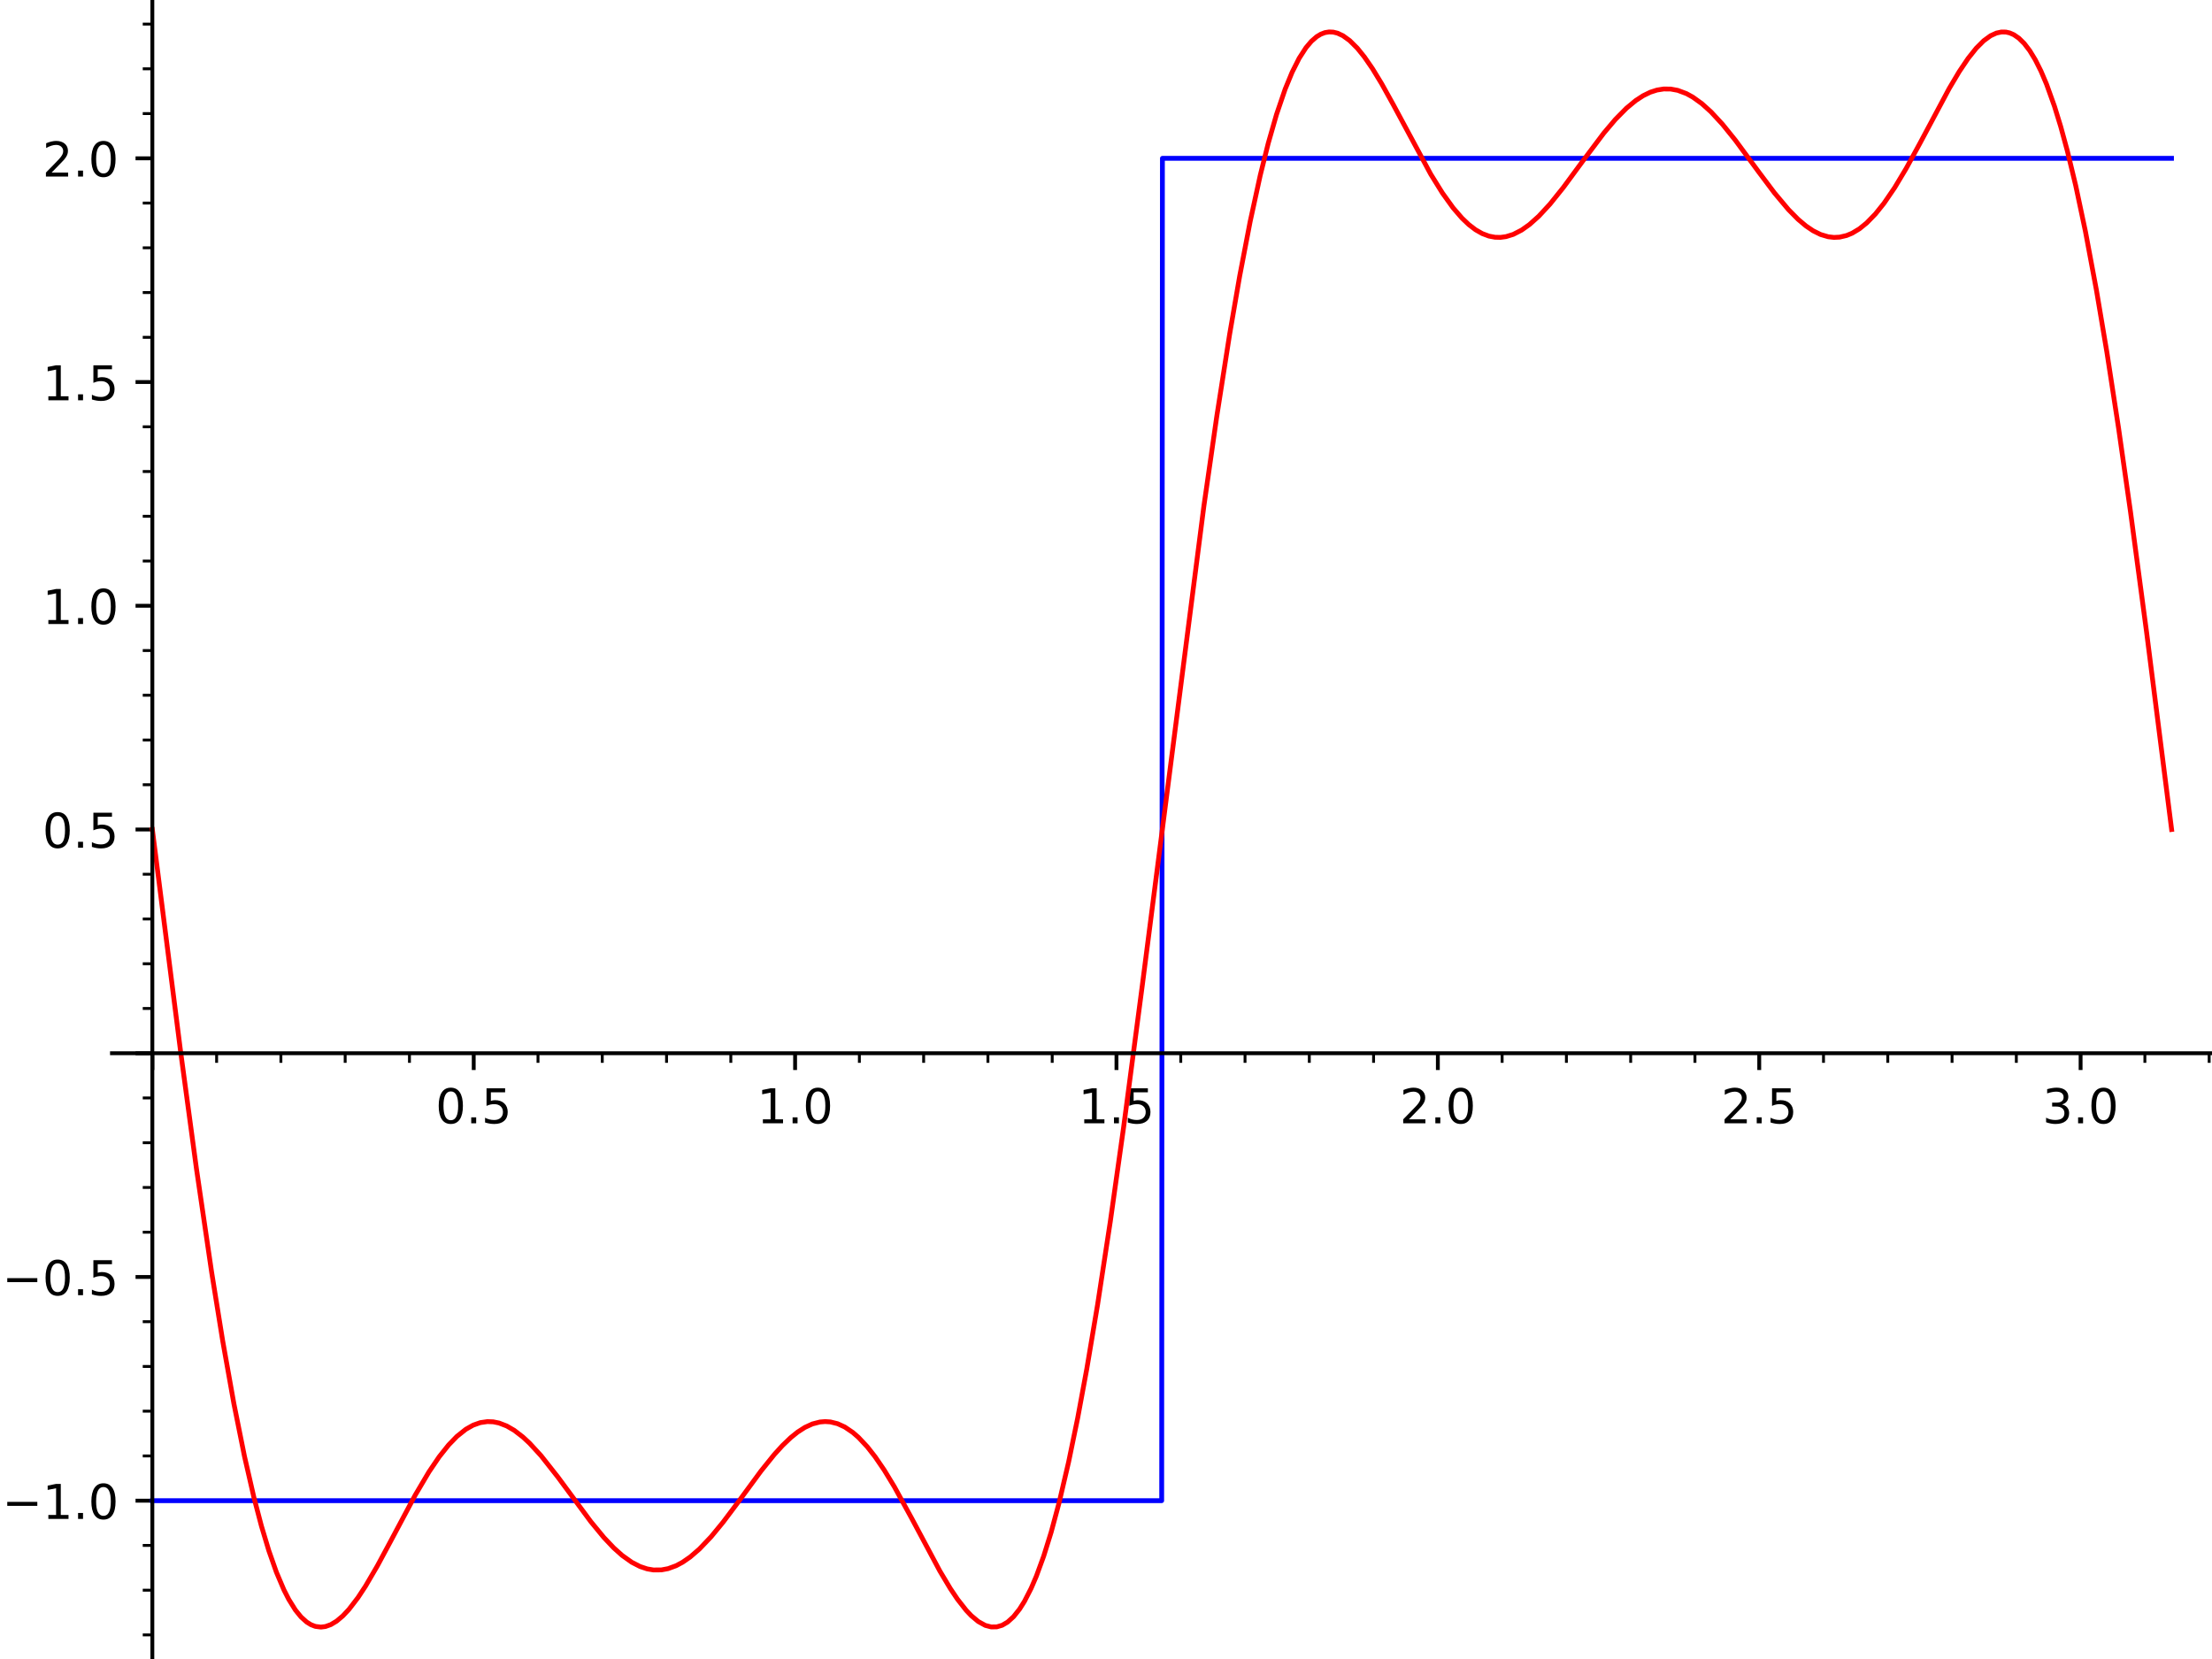 <?xml version="1.0" encoding="utf-8" standalone="no"?>
<!DOCTYPE svg PUBLIC "-//W3C//DTD SVG 1.1//EN"
  "http://www.w3.org/Graphics/SVG/1.1/DTD/svg11.dtd">
<!-- Created with matplotlib (https://matplotlib.org/) -->
<svg height="345.6pt" version="1.1" viewBox="0 0 460.8 345.6" width="460.8pt" xmlns="http://www.w3.org/2000/svg" xmlns:xlink="http://www.w3.org/1999/xlink">
 <defs>
  <style type="text/css">*{stroke-linecap:butt;stroke-linejoin:round;}</style>
 </defs>
 <g id="figure_1">
  <g id="patch_1">
   <path d="M 0 345.6 
L 460.8 345.6 
L 460.8 0 
L 0 0 
z
" style="fill:#ffffff;"/>
  </g>
  <g id="axes_1">
   <g id="patch_2">
    <path d="M 23.324 345.6 
L 460.8 345.6 
L 460.8 0 
L 23.324 0 
z
" style="fill:#ffffff;"/>
   </g>
   <g id="matplotlib.axis_1">
    <g id="xtick_1">
     <g id="line2d_1">
      <defs>
       <path d="M 0 0 
L 0 3.5 
" id="mc51c2bda09" style="stroke:#000000;stroke-width:0.8;"/>
      </defs>
      <g>
       <use style="stroke:#000000;stroke-width:0.8;" x="31.737" xlink:href="#mc51c2bda09" y="219.406"/>
      </g>
     </g>
    </g>
    <g id="xtick_2">
     <g id="line2d_2">
      <g>
       <use style="stroke:#000000;stroke-width:0.8;" x="98.685" xlink:href="#mc51c2bda09" y="219.406"/>
      </g>
     </g>
     <g id="text_1">
      <!-- 0.5 -->
      <g transform="translate(90.734 234.004)scale(0.1 -0.1)">
       <defs>
        <path d="M 31.781 66.406 
Q 24.172 66.406 20.328 58.906 
Q 16.5 51.422 16.5 36.375 
Q 16.5 21.391 20.328 13.891 
Q 24.172 6.391 31.781 6.391 
Q 39.453 6.391 43.281 13.891 
Q 47.125 21.391 47.125 36.375 
Q 47.125 51.422 43.281 58.906 
Q 39.453 66.406 31.781 66.406 
z
M 31.781 74.219 
Q 44.047 74.219 50.516 64.516 
Q 56.984 54.828 56.984 36.375 
Q 56.984 17.969 50.516 8.266 
Q 44.047 -1.422 31.781 -1.422 
Q 19.531 -1.422 13.062 8.266 
Q 6.594 17.969 6.594 36.375 
Q 6.594 54.828 13.062 64.516 
Q 19.531 74.219 31.781 74.219 
z
" id="DejaVuSans-48"/>
        <path d="M 10.688 12.406 
L 21 12.406 
L 21 0 
L 10.688 0 
z
" id="DejaVuSans-46"/>
        <path d="M 10.797 72.906 
L 49.516 72.906 
L 49.516 64.594 
L 19.828 64.594 
L 19.828 46.734 
Q 21.969 47.469 24.109 47.828 
Q 26.266 48.188 28.422 48.188 
Q 40.625 48.188 47.75 41.5 
Q 54.891 34.812 54.891 23.391 
Q 54.891 11.625 47.562 5.094 
Q 40.234 -1.422 26.906 -1.422 
Q 22.312 -1.422 17.547 -0.641 
Q 12.797 0.141 7.719 1.703 
L 7.719 11.625 
Q 12.109 9.234 16.797 8.062 
Q 21.484 6.891 26.703 6.891 
Q 35.156 6.891 40.078 11.328 
Q 45.016 15.766 45.016 23.391 
Q 45.016 31 40.078 35.438 
Q 35.156 39.891 26.703 39.891 
Q 22.75 39.891 18.812 39.016 
Q 14.891 38.141 10.797 36.281 
z
" id="DejaVuSans-53"/>
       </defs>
       <use xlink:href="#DejaVuSans-48"/>
       <use x="63.623" xlink:href="#DejaVuSans-46"/>
       <use x="95.41" xlink:href="#DejaVuSans-53"/>
      </g>
     </g>
    </g>
    <g id="xtick_3">
     <g id="line2d_3">
      <g>
       <use style="stroke:#000000;stroke-width:0.8;" x="165.634" xlink:href="#mc51c2bda09" y="219.406"/>
      </g>
     </g>
     <g id="text_2">
      <!-- 1.0 -->
      <g transform="translate(157.682 234.004)scale(0.1 -0.1)">
       <defs>
        <path d="M 12.406 8.297 
L 28.516 8.297 
L 28.516 63.922 
L 10.984 60.406 
L 10.984 69.391 
L 28.422 72.906 
L 38.281 72.906 
L 38.281 8.297 
L 54.391 8.297 
L 54.391 0 
L 12.406 0 
z
" id="DejaVuSans-49"/>
       </defs>
       <use xlink:href="#DejaVuSans-49"/>
       <use x="63.623" xlink:href="#DejaVuSans-46"/>
       <use x="95.41" xlink:href="#DejaVuSans-48"/>
      </g>
     </g>
    </g>
    <g id="xtick_4">
     <g id="line2d_4">
      <g>
       <use style="stroke:#000000;stroke-width:0.8;" x="232.582" xlink:href="#mc51c2bda09" y="219.406"/>
      </g>
     </g>
     <g id="text_3">
      <!-- 1.5 -->
      <g transform="translate(224.631 234.004)scale(0.1 -0.1)">
       <use xlink:href="#DejaVuSans-49"/>
       <use x="63.623" xlink:href="#DejaVuSans-46"/>
       <use x="95.41" xlink:href="#DejaVuSans-53"/>
      </g>
     </g>
    </g>
    <g id="xtick_5">
     <g id="line2d_5">
      <g>
       <use style="stroke:#000000;stroke-width:0.8;" x="299.531" xlink:href="#mc51c2bda09" y="219.406"/>
      </g>
     </g>
     <g id="text_4">
      <!-- 2.0 -->
      <g transform="translate(291.579 234.004)scale(0.1 -0.1)">
       <defs>
        <path d="M 19.188 8.297 
L 53.609 8.297 
L 53.609 0 
L 7.328 0 
L 7.328 8.297 
Q 12.938 14.109 22.625 23.891 
Q 32.328 33.688 34.812 36.531 
Q 39.547 41.844 41.422 45.531 
Q 43.312 49.219 43.312 52.781 
Q 43.312 58.594 39.234 62.25 
Q 35.156 65.922 28.609 65.922 
Q 23.969 65.922 18.812 64.312 
Q 13.672 62.703 7.812 59.422 
L 7.812 69.391 
Q 13.766 71.781 18.938 73 
Q 24.125 74.219 28.422 74.219 
Q 39.75 74.219 46.484 68.547 
Q 53.219 62.891 53.219 53.422 
Q 53.219 48.922 51.531 44.891 
Q 49.859 40.875 45.406 35.406 
Q 44.188 33.984 37.641 27.219 
Q 31.109 20.453 19.188 8.297 
z
" id="DejaVuSans-50"/>
       </defs>
       <use xlink:href="#DejaVuSans-50"/>
       <use x="63.623" xlink:href="#DejaVuSans-46"/>
       <use x="95.41" xlink:href="#DejaVuSans-48"/>
      </g>
     </g>
    </g>
    <g id="xtick_6">
     <g id="line2d_6">
      <g>
       <use style="stroke:#000000;stroke-width:0.8;" x="366.48" xlink:href="#mc51c2bda09" y="219.406"/>
      </g>
     </g>
     <g id="text_5">
      <!-- 2.5 -->
      <g transform="translate(358.528 234.004)scale(0.1 -0.1)">
       <use xlink:href="#DejaVuSans-50"/>
       <use x="63.623" xlink:href="#DejaVuSans-46"/>
       <use x="95.41" xlink:href="#DejaVuSans-53"/>
      </g>
     </g>
    </g>
    <g id="xtick_7">
     <g id="line2d_7">
      <g>
       <use style="stroke:#000000;stroke-width:0.8;" x="433.428" xlink:href="#mc51c2bda09" y="219.406"/>
      </g>
     </g>
     <g id="text_6">
      <!-- 3.0 -->
      <g transform="translate(425.477 234.004)scale(0.1 -0.1)">
       <defs>
        <path d="M 40.578 39.312 
Q 47.656 37.797 51.625 33 
Q 55.609 28.219 55.609 21.188 
Q 55.609 10.406 48.188 4.484 
Q 40.766 -1.422 27.094 -1.422 
Q 22.516 -1.422 17.656 -0.516 
Q 12.797 0.391 7.625 2.203 
L 7.625 11.719 
Q 11.719 9.328 16.594 8.109 
Q 21.484 6.891 26.812 6.891 
Q 36.078 6.891 40.938 10.547 
Q 45.797 14.203 45.797 21.188 
Q 45.797 27.641 41.281 31.266 
Q 36.766 34.906 28.719 34.906 
L 20.219 34.906 
L 20.219 43.016 
L 29.109 43.016 
Q 36.375 43.016 40.234 45.922 
Q 44.094 48.828 44.094 54.297 
Q 44.094 59.906 40.109 62.906 
Q 36.141 65.922 28.719 65.922 
Q 24.656 65.922 20.016 65.031 
Q 15.375 64.156 9.812 62.312 
L 9.812 71.094 
Q 15.438 72.656 20.344 73.438 
Q 25.25 74.219 29.594 74.219 
Q 40.828 74.219 47.359 69.109 
Q 53.906 64.016 53.906 55.328 
Q 53.906 49.266 50.438 45.094 
Q 46.969 40.922 40.578 39.312 
z
" id="DejaVuSans-51"/>
       </defs>
       <use xlink:href="#DejaVuSans-51"/>
       <use x="63.623" xlink:href="#DejaVuSans-46"/>
       <use x="95.41" xlink:href="#DejaVuSans-48"/>
      </g>
     </g>
    </g>
    <g id="xtick_8">
     <g id="line2d_8">
      <defs>
       <path d="M 0 0 
L 0 2 
" id="m2e7153db3b" style="stroke:#000000;stroke-width:0.6;"/>
      </defs>
      <g>
       <use style="stroke:#000000;stroke-width:0.6;" x="45.126" xlink:href="#m2e7153db3b" y="219.406"/>
      </g>
     </g>
    </g>
    <g id="xtick_9">
     <g id="line2d_9">
      <g>
       <use style="stroke:#000000;stroke-width:0.6;" x="58.516" xlink:href="#m2e7153db3b" y="219.406"/>
      </g>
     </g>
    </g>
    <g id="xtick_10">
     <g id="line2d_10">
      <g>
       <use style="stroke:#000000;stroke-width:0.6;" x="71.906" xlink:href="#m2e7153db3b" y="219.406"/>
      </g>
     </g>
    </g>
    <g id="xtick_11">
     <g id="line2d_11">
      <g>
       <use style="stroke:#000000;stroke-width:0.6;" x="85.296" xlink:href="#m2e7153db3b" y="219.406"/>
      </g>
     </g>
    </g>
    <g id="xtick_12">
     <g id="line2d_12">
      <g>
       <use style="stroke:#000000;stroke-width:0.6;" x="112.075" xlink:href="#m2e7153db3b" y="219.406"/>
      </g>
     </g>
    </g>
    <g id="xtick_13">
     <g id="line2d_13">
      <g>
       <use style="stroke:#000000;stroke-width:0.6;" x="125.465" xlink:href="#m2e7153db3b" y="219.406"/>
      </g>
     </g>
    </g>
    <g id="xtick_14">
     <g id="line2d_14">
      <g>
       <use style="stroke:#000000;stroke-width:0.6;" x="138.854" xlink:href="#m2e7153db3b" y="219.406"/>
      </g>
     </g>
    </g>
    <g id="xtick_15">
     <g id="line2d_15">
      <g>
       <use style="stroke:#000000;stroke-width:0.6;" x="152.244" xlink:href="#m2e7153db3b" y="219.406"/>
      </g>
     </g>
    </g>
    <g id="xtick_16">
     <g id="line2d_16">
      <g>
       <use style="stroke:#000000;stroke-width:0.6;" x="179.024" xlink:href="#m2e7153db3b" y="219.406"/>
      </g>
     </g>
    </g>
    <g id="xtick_17">
     <g id="line2d_17">
      <g>
       <use style="stroke:#000000;stroke-width:0.6;" x="192.413" xlink:href="#m2e7153db3b" y="219.406"/>
      </g>
     </g>
    </g>
    <g id="xtick_18">
     <g id="line2d_18">
      <g>
       <use style="stroke:#000000;stroke-width:0.6;" x="205.803" xlink:href="#m2e7153db3b" y="219.406"/>
      </g>
     </g>
    </g>
    <g id="xtick_19">
     <g id="line2d_19">
      <g>
       <use style="stroke:#000000;stroke-width:0.6;" x="219.193" xlink:href="#m2e7153db3b" y="219.406"/>
      </g>
     </g>
    </g>
    <g id="xtick_20">
     <g id="line2d_20">
      <g>
       <use style="stroke:#000000;stroke-width:0.6;" x="245.972" xlink:href="#m2e7153db3b" y="219.406"/>
      </g>
     </g>
    </g>
    <g id="xtick_21">
     <g id="line2d_21">
      <g>
       <use style="stroke:#000000;stroke-width:0.6;" x="259.362" xlink:href="#m2e7153db3b" y="219.406"/>
      </g>
     </g>
    </g>
    <g id="xtick_22">
     <g id="line2d_22">
      <g>
       <use style="stroke:#000000;stroke-width:0.6;" x="272.752" xlink:href="#m2e7153db3b" y="219.406"/>
      </g>
     </g>
    </g>
    <g id="xtick_23">
     <g id="line2d_23">
      <g>
       <use style="stroke:#000000;stroke-width:0.6;" x="286.141" xlink:href="#m2e7153db3b" y="219.406"/>
      </g>
     </g>
    </g>
    <g id="xtick_24">
     <g id="line2d_24">
      <g>
       <use style="stroke:#000000;stroke-width:0.6;" x="312.921" xlink:href="#m2e7153db3b" y="219.406"/>
      </g>
     </g>
    </g>
    <g id="xtick_25">
     <g id="line2d_25">
      <g>
       <use style="stroke:#000000;stroke-width:0.6;" x="326.31" xlink:href="#m2e7153db3b" y="219.406"/>
      </g>
     </g>
    </g>
    <g id="xtick_26">
     <g id="line2d_26">
      <g>
       <use style="stroke:#000000;stroke-width:0.6;" x="339.7" xlink:href="#m2e7153db3b" y="219.406"/>
      </g>
     </g>
    </g>
    <g id="xtick_27">
     <g id="line2d_27">
      <g>
       <use style="stroke:#000000;stroke-width:0.6;" x="353.09" xlink:href="#m2e7153db3b" y="219.406"/>
      </g>
     </g>
    </g>
    <g id="xtick_28">
     <g id="line2d_28">
      <g>
       <use style="stroke:#000000;stroke-width:0.6;" x="379.869" xlink:href="#m2e7153db3b" y="219.406"/>
      </g>
     </g>
    </g>
    <g id="xtick_29">
     <g id="line2d_29">
      <g>
       <use style="stroke:#000000;stroke-width:0.6;" x="393.259" xlink:href="#m2e7153db3b" y="219.406"/>
      </g>
     </g>
    </g>
    <g id="xtick_30">
     <g id="line2d_30">
      <g>
       <use style="stroke:#000000;stroke-width:0.6;" x="406.649" xlink:href="#m2e7153db3b" y="219.406"/>
      </g>
     </g>
    </g>
    <g id="xtick_31">
     <g id="line2d_31">
      <g>
       <use style="stroke:#000000;stroke-width:0.6;" x="420.038" xlink:href="#m2e7153db3b" y="219.406"/>
      </g>
     </g>
    </g>
    <g id="xtick_32">
     <g id="line2d_32">
      <g>
       <use style="stroke:#000000;stroke-width:0.6;" x="446.818" xlink:href="#m2e7153db3b" y="219.406"/>
      </g>
     </g>
    </g>
    <g id="xtick_33">
     <g id="line2d_33">
      <g>
       <use style="stroke:#000000;stroke-width:0.6;" x="460.208" xlink:href="#m2e7153db3b" y="219.406"/>
      </g>
     </g>
    </g>
   </g>
   <g id="matplotlib.axis_2">
    <g id="ytick_1">
     <g id="line2d_34">
      <defs>
       <path d="M 0 0 
L -3.5 0 
" id="m21d44bc739" style="stroke:#000000;stroke-width:0.8;"/>
      </defs>
      <g>
       <use style="stroke:#000000;stroke-width:0.8;" x="31.737" xlink:href="#m21d44bc739" y="312.618"/>
      </g>
     </g>
     <g id="text_7">
      <!-- −1.0 -->
      <g transform="translate(0.454 316.418)scale(0.1 -0.1)">
       <defs>
        <path d="M 10.594 35.5 
L 73.188 35.5 
L 73.188 27.203 
L 10.594 27.203 
z
" id="DejaVuSans-8722"/>
       </defs>
       <use xlink:href="#DejaVuSans-8722"/>
       <use x="83.789" xlink:href="#DejaVuSans-49"/>
       <use x="147.412" xlink:href="#DejaVuSans-46"/>
       <use x="179.199" xlink:href="#DejaVuSans-48"/>
      </g>
     </g>
    </g>
    <g id="ytick_2">
     <g id="line2d_35">
      <g>
       <use style="stroke:#000000;stroke-width:0.8;" x="31.737" xlink:href="#m21d44bc739" y="266.012"/>
      </g>
     </g>
     <g id="text_8">
      <!-- −0.5 -->
      <g transform="translate(0.454 269.811)scale(0.1 -0.1)">
       <use xlink:href="#DejaVuSans-8722"/>
       <use x="83.789" xlink:href="#DejaVuSans-48"/>
       <use x="147.412" xlink:href="#DejaVuSans-46"/>
       <use x="179.199" xlink:href="#DejaVuSans-53"/>
      </g>
     </g>
    </g>
    <g id="ytick_3">
     <g id="line2d_36">
      <g>
       <use style="stroke:#000000;stroke-width:0.8;" x="31.737" xlink:href="#m21d44bc739" y="219.406"/>
      </g>
     </g>
    </g>
    <g id="ytick_4">
     <g id="line2d_37">
      <g>
       <use style="stroke:#000000;stroke-width:0.8;" x="31.737" xlink:href="#m21d44bc739" y="172.799"/>
      </g>
     </g>
     <g id="text_9">
      <!-- 0.5 -->
      <g transform="translate(8.834 176.598)scale(0.1 -0.1)">
       <use xlink:href="#DejaVuSans-48"/>
       <use x="63.623" xlink:href="#DejaVuSans-46"/>
       <use x="95.41" xlink:href="#DejaVuSans-53"/>
      </g>
     </g>
    </g>
    <g id="ytick_5">
     <g id="line2d_38">
      <g>
       <use style="stroke:#000000;stroke-width:0.8;" x="31.737" xlink:href="#m21d44bc739" y="126.193"/>
      </g>
     </g>
     <g id="text_10">
      <!-- 1.0 -->
      <g transform="translate(8.834 129.992)scale(0.1 -0.1)">
       <use xlink:href="#DejaVuSans-49"/>
       <use x="63.623" xlink:href="#DejaVuSans-46"/>
       <use x="95.41" xlink:href="#DejaVuSans-48"/>
      </g>
     </g>
    </g>
    <g id="ytick_6">
     <g id="line2d_39">
      <g>
       <use style="stroke:#000000;stroke-width:0.8;" x="31.737" xlink:href="#m21d44bc739" y="79.586"/>
      </g>
     </g>
     <g id="text_11">
      <!-- 1.5 -->
      <g transform="translate(8.834 83.385)scale(0.1 -0.1)">
       <use xlink:href="#DejaVuSans-49"/>
       <use x="63.623" xlink:href="#DejaVuSans-46"/>
       <use x="95.41" xlink:href="#DejaVuSans-53"/>
      </g>
     </g>
    </g>
    <g id="ytick_7">
     <g id="line2d_40">
      <g>
       <use style="stroke:#000000;stroke-width:0.8;" x="31.737" xlink:href="#m21d44bc739" y="32.98"/>
      </g>
     </g>
     <g id="text_12">
      <!-- 2.0 -->
      <g transform="translate(8.834 36.779)scale(0.1 -0.1)">
       <use xlink:href="#DejaVuSans-50"/>
       <use x="63.623" xlink:href="#DejaVuSans-46"/>
       <use x="95.41" xlink:href="#DejaVuSans-48"/>
      </g>
     </g>
    </g>
    <g id="ytick_8">
     <g id="line2d_41">
      <defs>
       <path d="M 0 0 
L -2 0 
" id="m93f23ea292" style="stroke:#000000;stroke-width:0.6;"/>
      </defs>
      <g>
       <use style="stroke:#000000;stroke-width:0.6;" x="31.737" xlink:href="#m93f23ea292" y="340.582"/>
      </g>
     </g>
    </g>
    <g id="ytick_9">
     <g id="line2d_42">
      <g>
       <use style="stroke:#000000;stroke-width:0.6;" x="31.737" xlink:href="#m93f23ea292" y="331.261"/>
      </g>
     </g>
    </g>
    <g id="ytick_10">
     <g id="line2d_43">
      <g>
       <use style="stroke:#000000;stroke-width:0.6;" x="31.737" xlink:href="#m93f23ea292" y="321.94"/>
      </g>
     </g>
    </g>
    <g id="ytick_11">
     <g id="line2d_44">
      <g>
       <use style="stroke:#000000;stroke-width:0.6;" x="31.737" xlink:href="#m93f23ea292" y="303.297"/>
      </g>
     </g>
    </g>
    <g id="ytick_12">
     <g id="line2d_45">
      <g>
       <use style="stroke:#000000;stroke-width:0.6;" x="31.737" xlink:href="#m93f23ea292" y="293.976"/>
      </g>
     </g>
    </g>
    <g id="ytick_13">
     <g id="line2d_46">
      <g>
       <use style="stroke:#000000;stroke-width:0.6;" x="31.737" xlink:href="#m93f23ea292" y="284.655"/>
      </g>
     </g>
    </g>
    <g id="ytick_14">
     <g id="line2d_47">
      <g>
       <use style="stroke:#000000;stroke-width:0.6;" x="31.737" xlink:href="#m93f23ea292" y="275.333"/>
      </g>
     </g>
    </g>
    <g id="ytick_15">
     <g id="line2d_48">
      <g>
       <use style="stroke:#000000;stroke-width:0.6;" x="31.737" xlink:href="#m93f23ea292" y="256.691"/>
      </g>
     </g>
    </g>
    <g id="ytick_16">
     <g id="line2d_49">
      <g>
       <use style="stroke:#000000;stroke-width:0.6;" x="31.737" xlink:href="#m93f23ea292" y="247.369"/>
      </g>
     </g>
    </g>
    <g id="ytick_17">
     <g id="line2d_50">
      <g>
       <use style="stroke:#000000;stroke-width:0.6;" x="31.737" xlink:href="#m93f23ea292" y="238.048"/>
      </g>
     </g>
    </g>
    <g id="ytick_18">
     <g id="line2d_51">
      <g>
       <use style="stroke:#000000;stroke-width:0.6;" x="31.737" xlink:href="#m93f23ea292" y="228.727"/>
      </g>
     </g>
    </g>
    <g id="ytick_19">
     <g id="line2d_52">
      <g>
       <use style="stroke:#000000;stroke-width:0.6;" x="31.737" xlink:href="#m93f23ea292" y="210.084"/>
      </g>
     </g>
    </g>
    <g id="ytick_20">
     <g id="line2d_53">
      <g>
       <use style="stroke:#000000;stroke-width:0.6;" x="31.737" xlink:href="#m93f23ea292" y="200.763"/>
      </g>
     </g>
    </g>
    <g id="ytick_21">
     <g id="line2d_54">
      <g>
       <use style="stroke:#000000;stroke-width:0.6;" x="31.737" xlink:href="#m93f23ea292" y="191.442"/>
      </g>
     </g>
    </g>
    <g id="ytick_22">
     <g id="line2d_55">
      <g>
       <use style="stroke:#000000;stroke-width:0.6;" x="31.737" xlink:href="#m93f23ea292" y="182.12"/>
      </g>
     </g>
    </g>
    <g id="ytick_23">
     <g id="line2d_56">
      <g>
       <use style="stroke:#000000;stroke-width:0.6;" x="31.737" xlink:href="#m93f23ea292" y="163.478"/>
      </g>
     </g>
    </g>
    <g id="ytick_24">
     <g id="line2d_57">
      <g>
       <use style="stroke:#000000;stroke-width:0.6;" x="31.737" xlink:href="#m93f23ea292" y="154.157"/>
      </g>
     </g>
    </g>
    <g id="ytick_25">
     <g id="line2d_58">
      <g>
       <use style="stroke:#000000;stroke-width:0.6;" x="31.737" xlink:href="#m93f23ea292" y="144.835"/>
      </g>
     </g>
    </g>
    <g id="ytick_26">
     <g id="line2d_59">
      <g>
       <use style="stroke:#000000;stroke-width:0.6;" x="31.737" xlink:href="#m93f23ea292" y="135.514"/>
      </g>
     </g>
    </g>
    <g id="ytick_27">
     <g id="line2d_60">
      <g>
       <use style="stroke:#000000;stroke-width:0.6;" x="31.737" xlink:href="#m93f23ea292" y="116.871"/>
      </g>
     </g>
    </g>
    <g id="ytick_28">
     <g id="line2d_61">
      <g>
       <use style="stroke:#000000;stroke-width:0.6;" x="31.737" xlink:href="#m93f23ea292" y="107.55"/>
      </g>
     </g>
    </g>
    <g id="ytick_29">
     <g id="line2d_62">
      <g>
       <use style="stroke:#000000;stroke-width:0.6;" x="31.737" xlink:href="#m93f23ea292" y="98.229"/>
      </g>
     </g>
    </g>
    <g id="ytick_30">
     <g id="line2d_63">
      <g>
       <use style="stroke:#000000;stroke-width:0.6;" x="31.737" xlink:href="#m93f23ea292" y="88.908"/>
      </g>
     </g>
    </g>
    <g id="ytick_31">
     <g id="line2d_64">
      <g>
       <use style="stroke:#000000;stroke-width:0.6;" x="31.737" xlink:href="#m93f23ea292" y="70.265"/>
      </g>
     </g>
    </g>
    <g id="ytick_32">
     <g id="line2d_65">
      <g>
       <use style="stroke:#000000;stroke-width:0.6;" x="31.737" xlink:href="#m93f23ea292" y="60.944"/>
      </g>
     </g>
    </g>
    <g id="ytick_33">
     <g id="line2d_66">
      <g>
       <use style="stroke:#000000;stroke-width:0.6;" x="31.737" xlink:href="#m93f23ea292" y="51.622"/>
      </g>
     </g>
    </g>
    <g id="ytick_34">
     <g id="line2d_67">
      <g>
       <use style="stroke:#000000;stroke-width:0.6;" x="31.737" xlink:href="#m93f23ea292" y="42.301"/>
      </g>
     </g>
    </g>
    <g id="ytick_35">
     <g id="line2d_68">
      <g>
       <use style="stroke:#000000;stroke-width:0.6;" x="31.737" xlink:href="#m93f23ea292" y="23.659"/>
      </g>
     </g>
    </g>
    <g id="ytick_36">
     <g id="line2d_69">
      <g>
       <use style="stroke:#000000;stroke-width:0.6;" x="31.737" xlink:href="#m93f23ea292" y="14.337"/>
      </g>
     </g>
    </g>
    <g id="ytick_37">
     <g id="line2d_70">
      <g>
       <use style="stroke:#000000;stroke-width:0.6;" x="31.737" xlink:href="#m93f23ea292" y="5.016"/>
      </g>
     </g>
    </g>
   </g>
   <g id="line2d_71">
    <path clip-path="url(#pc5df851573)" d="M 31.758 312.618 
L 242.002 312.618 
L 242.153 32.98 
L 452.366 32.98 
L 452.366 32.98 
" style="fill:none;stroke:#0000ff;stroke-linecap:square;"/>
   </g>
   <g id="line2d_72">
    <path clip-path="url(#pc5df851573)" d="M 31.737 172.799 
L 37.62 219.033 
L 40.927 243.481 
L 44.087 265.024 
L 46.393 279.337 
L 48.724 292.412 
L 50.929 303.379 
L 52.881 311.881 
L 54.45 317.864 
L 56 323.026 
L 57.582 327.519 
L 59.141 331.189 
L 60.161 333.188 
L 61.543 335.403 
L 62.708 336.838 
L 63.874 337.892 
L 64.787 338.46 
L 65.7 338.81 
L 66.853 338.954 
L 67.796 338.836 
L 68.912 338.438 
L 70.118 337.715 
L 71.413 336.626 
L 72.685 335.271 
L 74.562 332.827 
L 76.132 330.44 
L 78.594 326.231 
L 81.195 321.401 
L 86.497 311.458 
L 89.361 306.618 
L 91.494 303.471 
L 93.464 300.999 
L 95.184 299.226 
L 97.05 297.741 
L 98.559 296.889 
L 100.05 296.361 
L 101.541 296.144 
L 102.75 296.193 
L 103.958 296.44 
L 105.571 297.064 
L 107.126 297.968 
L 108.924 299.35 
L 110.322 300.649 
L 112.721 303.262 
L 116.199 307.673 
L 123.078 316.985 
L 125.8 320.286 
L 127.854 322.452 
L 129.611 324.023 
L 131.607 325.446 
L 133.331 326.333 
L 134.816 326.828 
L 136.11 327.049 
L 137.767 327.041 
L 139.176 326.778 
L 140.838 326.17 
L 142.192 325.446 
L 143.791 324.338 
L 145.695 322.692 
L 148.121 320.147 
L 150.622 317.111 
L 153.619 313.119 
L 158.542 306.424 
L 161.303 302.998 
L 163 301.132 
L 164.699 299.504 
L 166.162 298.325 
L 167.679 297.35 
L 169.25 296.63 
L 170.804 296.228 
L 171.892 296.138 
L 172.98 296.21 
L 174.482 296.582 
L 175.983 297.27 
L 177.658 298.406 
L 178.834 299.431 
L 180.685 301.405 
L 182.306 303.473 
L 184.205 306.254 
L 186.308 309.712 
L 189.926 316.305 
L 195.783 327.262 
L 197.969 330.921 
L 199.455 333.135 
L 201.267 335.448 
L 202.322 336.564 
L 203.791 337.793 
L 205.26 338.602 
L 206.491 338.923 
L 207.651 338.904 
L 208.775 338.571 
L 209.9 337.911 
L 211.142 336.783 
L 212.384 335.221 
L 213.413 333.588 
L 214.803 330.878 
L 215.89 328.351 
L 217.423 324.164 
L 218.969 319.199 
L 220.633 313.022 
L 222.608 304.582 
L 224.503 295.391 
L 226.392 285.2 
L 228.655 271.74 
L 231.297 254.466 
L 234.06 234.887 
L 237.964 205.248 
L 250.785 105.471 
L 253.488 86.664 
L 256.151 69.664 
L 258.25 57.505 
L 260.431 46.149 
L 262.54 36.488 
L 264.199 29.843 
L 265.92 23.85 
L 267.721 18.567 
L 269.179 15.029 
L 270.636 12.141 
L 272.06 9.932 
L 273.185 8.601 
L 274.289 7.641 
L 275.149 7.12 
L 276.01 6.792 
L 276.87 6.651 
L 277.743 6.69 
L 278.628 6.909 
L 279.769 7.443 
L 281.166 8.454 
L 282.764 10.044 
L 284.229 11.859 
L 285.927 14.321 
L 287.847 17.477 
L 290.256 21.818 
L 298.043 36.277 
L 300.479 40.202 
L 302.71 43.301 
L 304.559 45.439 
L 305.984 46.795 
L 307.393 47.869 
L 308.784 48.662 
L 310.179 49.186 
L 311.443 49.424 
L 312.572 49.45 
L 313.724 49.296 
L 315.241 48.827 
L 316.989 47.928 
L 318.627 46.765 
L 320.554 45.041 
L 322.893 42.516 
L 325.682 39.043 
L 329.718 33.558 
L 334.113 27.714 
L 336.508 24.884 
L 338.827 22.535 
L 340.749 20.946 
L 342.308 19.931 
L 343.796 19.207 
L 345.185 18.759 
L 346.573 18.537 
L 348.035 18.551 
L 349.498 18.819 
L 351.316 19.499 
L 352.636 20.226 
L 354.543 21.599 
L 356.448 23.321 
L 358.819 25.88 
L 361.508 29.211 
L 366.429 35.895 
L 369.66 40.197 
L 372.581 43.674 
L 374.583 45.697 
L 376.215 47.071 
L 377.708 48.078 
L 379.281 48.857 
L 380.855 49.323 
L 382.04 49.457 
L 383.226 49.399 
L 384.68 49.06 
L 385.846 48.574 
L 387.359 47.661 
L 388.871 46.435 
L 390.67 44.588 
L 392.456 42.363 
L 394.694 39.089 
L 397.078 35.112 
L 399.914 29.93 
L 406.044 18.45 
L 408.133 14.932 
L 410.002 12.156 
L 411.69 10.038 
L 413.244 8.487 
L 414.662 7.453 
L 415.896 6.884 
L 416.946 6.662 
L 417.861 6.677 
L 418.641 6.852 
L 419.53 7.24 
L 420.579 7.966 
L 421.678 9.049 
L 422.818 10.536 
L 424 12.477 
L 425.171 14.811 
L 426.329 17.534 
L 427.979 22.128 
L 429.269 26.313 
L 430.669 31.443 
L 432.408 38.654 
L 434.43 48.191 
L 436.725 60.441 
L 438.906 73.395 
L 441.34 89.211 
L 443.806 106.498 
L 447.162 131.608 
L 452.387 172.799 
L 452.387 172.799 
" style="fill:none;stroke:#ff0000;stroke-linecap:square;"/>
   </g>
   <g id="patch_3">
    <path d="M 31.737 345.6 
L 31.737 0 
" style="fill:none;stroke:#000000;stroke-linecap:square;stroke-linejoin:miter;stroke-width:0.8;"/>
   </g>
   <g id="patch_4">
    <path d="M 23.324 219.406 
L 460.8 219.406 
" style="fill:none;stroke:#000000;stroke-linecap:square;stroke-linejoin:miter;stroke-width:0.8;"/>
   </g>
  </g>
 </g>
 <defs>
  <clipPath id="pc5df851573">
   <rect height="345.6" width="437.476" x="23.324" y="0"/>
  </clipPath>
 </defs>
</svg>

